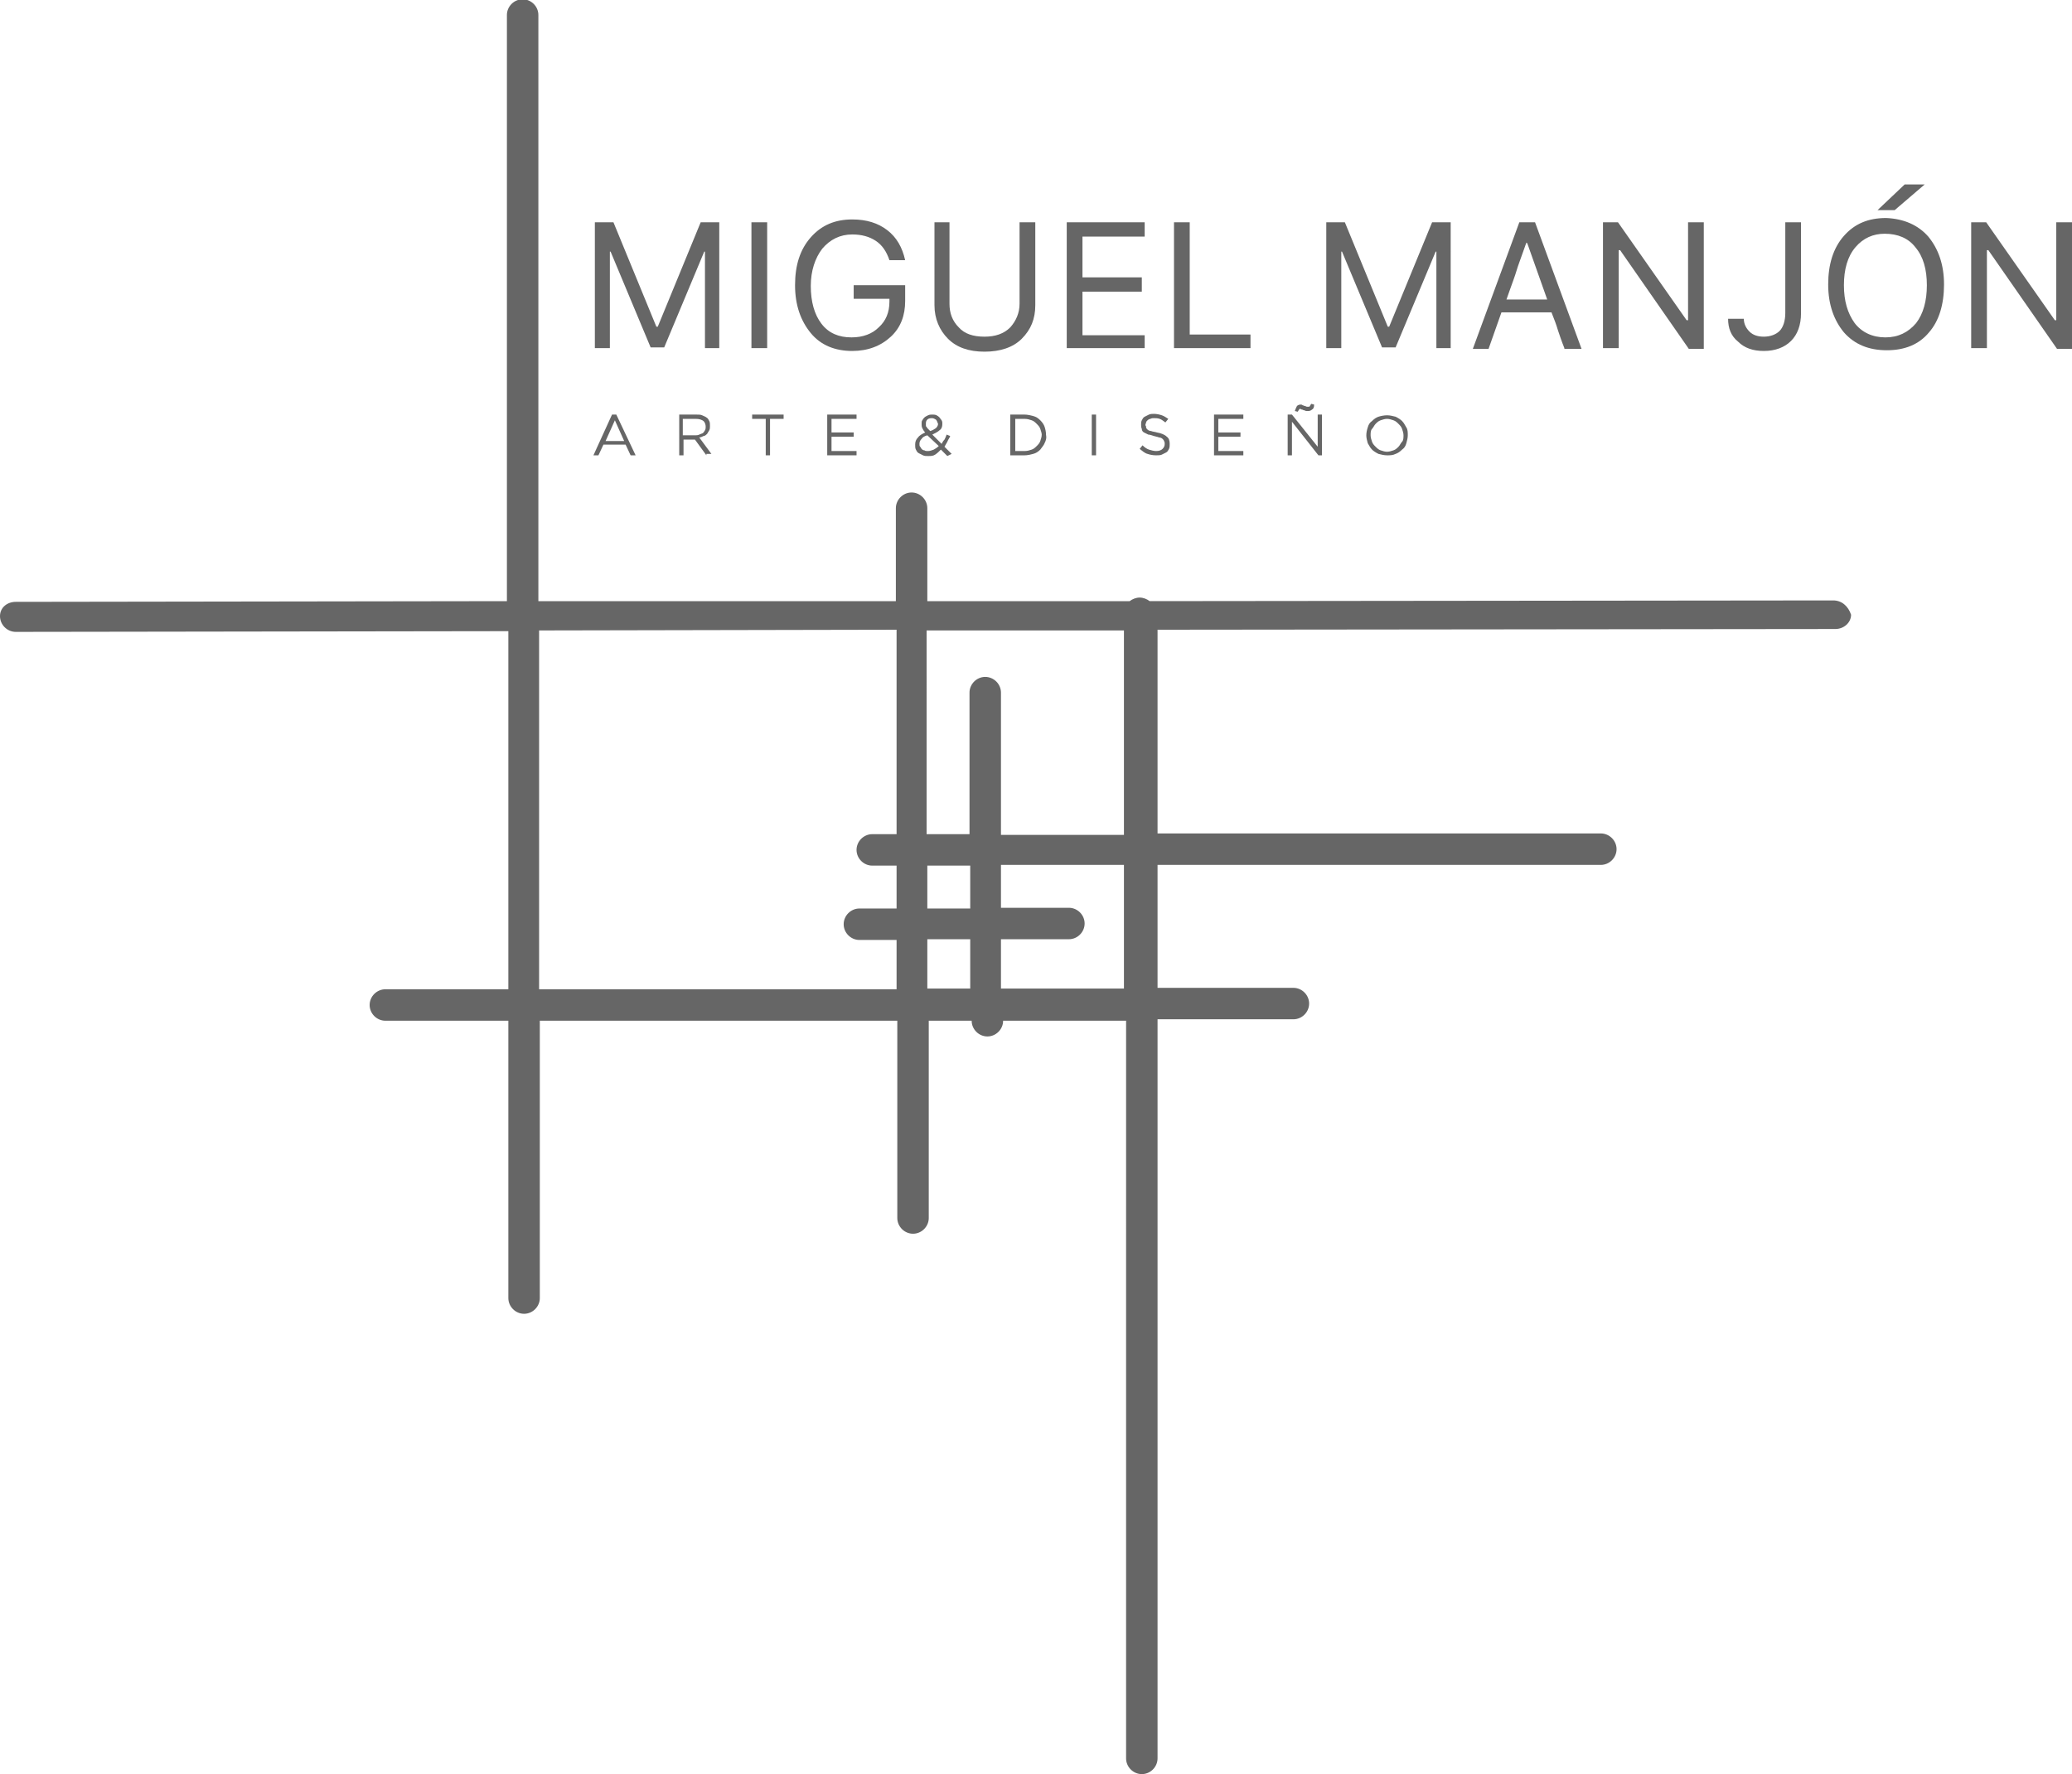<?xml version="1.0" encoding="utf-8"?>
<!-- Generator: Adobe Illustrator 19.0.0, SVG Export Plug-In . SVG Version: 6.00 Build 0)  -->
<svg version="1.1" id="Capa_1" xmlns="http://www.w3.org/2000/svg" xmlns:xlink="http://www.w3.org/1999/xlink" x="0px" y="0px"
	 viewBox="0 0 289.8 248.2" style="enable-background:new 0 0 289.8 248.2;" xml:space="preserve">
<style type="text/css">
	.st0{fill:#666666;}
</style>
<g id="XMLID_972_">
	<g id="XMLID_1220_">
		<path id="XMLID_1221_" class="st0" d="M100.6,48.7c-0.4,0-0.8,0-1,0c-0.3,0-0.6,0-1,0V35.2h-0.1l-5.6,13.4H91l-5.6-13.4h-0.1v13.5
			h-2.1V31.1h2.6l6,14.6H92l6-14.6h2.6V48.7z"/>
	</g>
	<g id="XMLID_1217_">
		<path id="XMLID_1218_" class="st0" d="M107.3,48.7c-0.4,0-0.8,0-1.1,0s-0.7,0-1.1,0V31.1h2.2V48.7z"/>
	</g>
	<g id="XMLID_1214_">
		<path id="XMLID_1215_" class="st0" d="M124.6,47.1c-1.4,1.3-3.2,2-5.4,2c-2.4,0-4.4-0.8-5.8-2.5c-1.4-1.7-2.2-3.9-2.2-6.7
			c0-2.8,0.7-5,2.2-6.7c1.5-1.7,3.4-2.5,5.8-2.5c2,0,3.6,0.5,4.9,1.5c1.3,1,2.1,2.4,2.5,4.2h-2.2c-0.4-1.2-1-2.1-1.9-2.7
			c-0.9-0.6-2-0.9-3.3-0.9c-1.7,0-3.1,0.7-4.2,2c-1,1.3-1.6,3.1-1.6,5.2c0,2.2,0.5,4,1.5,5.3c1,1.3,2.4,1.9,4.2,1.9
			c1.6,0,2.9-0.5,3.8-1.4c1-0.9,1.5-2.1,1.5-3.6v-0.4h-5v-1.9h7.2v2.2C126.6,44.1,126,45.8,124.6,47.1z"/>
	</g>
	<g id="XMLID_1211_">
		<path id="XMLID_1212_" class="st0" d="M132.8,31.1c0,1.5,0,2.9,0,4c0,1.1,0,2.3,0,3.4c0,1.1,0,2.5,0,4c0,1.3,0.4,2.4,1.3,3.3
			c0.8,0.9,2,1.3,3.6,1.3c1.5,0,2.7-0.4,3.6-1.3c0.8-0.9,1.3-2,1.3-3.3V31.1h2.2v11.6c0,1.9-0.6,3.4-1.9,4.7c-1.2,1.2-3,1.8-5.2,1.8
			c-2.2,0-3.9-0.6-5.1-1.8c-1.2-1.2-1.9-2.8-1.9-4.7V31.1H132.8z"/>
	</g>
	<g id="XMLID_1208_">
		<path id="XMLID_1209_" class="st0" d="M160.1,46.7c0,0.4,0,0.7,0,1s0,0.6,0,1h-10.9V31.1h10.9v2h-8.7v5.7h8.3v2h-8.3v6.1H160.1z"
			/>
	</g>
	<g id="XMLID_1205_">
		<path id="XMLID_1206_" class="st0" d="M174.9,46.7c0,0.4,0,0.7,0,1s0,0.6,0,1h-10.7V31.1h2.2v15.7H174.9z"/>
	</g>
	<g id="XMLID_1202_">
		<path id="XMLID_1203_" class="st0" d="M202.9,48.7c-0.4,0-0.8,0-1,0c-0.3,0-0.6,0-1,0V35.2h-0.1l-5.6,13.4h-1.9l-5.6-13.4h-0.1
			v13.5h-2.1V31.1h2.6l6,14.6h0.2l6-14.6h2.6V48.7z"/>
	</g>
	<g id="XMLID_1198_">
		<path id="XMLID_1199_" class="st0" d="M218.8,48.7c-0.4-1-0.7-1.9-0.9-2.5c-0.2-0.7-0.5-1.5-0.9-2.5h-7l-1.8,5.1H206l6.5-17.7h2.2
			l6.5,17.7H218.8z M213.5,33.9c-0.4,1.1-0.7,2-1,2.8c-0.3,0.8-0.5,1.6-0.8,2.4c-0.3,0.8-0.6,1.7-1,2.8h5.7l-2.8-7.9H213.5z"/>
	</g>
	<g id="XMLID_1195_">
		<path id="XMLID_1196_" class="st0" d="M226.4,48.7c-0.4,0-0.8,0-1.1,0c-0.3,0-0.6,0-1.1,0V31.1h2.1l9.6,13.7h0.2V31.1h2.2v17.7
			h-2.1L226.6,35h-0.2V48.7z"/>
	</g>
	<g id="XMLID_1192_">
		<path id="XMLID_1193_" class="st0" d="M241.7,44.6c0.4,0,0.8,0,1.1,0s0.7,0,1.1,0c0,0.7,0.3,1.3,0.8,1.8c0.5,0.5,1.2,0.7,2,0.7
			c0.9,0,1.7-0.3,2.2-0.8s0.8-1.4,0.8-2.5V31.1h2.2v12.7c0,1.7-0.5,3-1.4,3.9c-0.9,0.9-2.2,1.4-3.8,1.4c-1.5,0-2.7-0.4-3.6-1.3
			C242.1,47,241.7,45.9,241.7,44.6z"/>
	</g>
	<g id="XMLID_1187_">
		<path id="XMLID_1188_" class="st0" d="M269.7,33.1c1.4,1.7,2.2,3.9,2.2,6.7c0,2.8-0.7,5.1-2.1,6.7c-1.4,1.7-3.4,2.5-5.9,2.5
			c-2.5,0-4.5-0.8-6-2.5c-1.4-1.7-2.2-3.9-2.2-6.7c0-2.8,0.7-5.1,2.2-6.8c1.5-1.7,3.4-2.5,5.9-2.5C266.3,30.6,268.3,31.5,269.7,33.1
			z M259.5,34.6c-1.1,1.3-1.6,3.1-1.6,5.3c0,2.2,0.5,3.9,1.5,5.3c1,1.3,2.5,2,4.3,2c1.8,0,3.2-0.7,4.3-2c1-1.3,1.5-3.1,1.5-5.3
			c0-2.2-0.5-4-1.6-5.3c-1-1.3-2.5-1.9-4.3-1.9C262,32.7,260.6,33.3,259.5,34.6z M265,29.4c-0.5,0-0.9,0-1.2,0c-0.3,0-0.7,0-1.2,0
			l3.8-3.6h2.8L265,29.4z"/>
	</g>
	<g id="XMLID_1184_">
		<path id="XMLID_1185_" class="st0" d="M277.9,48.7c-0.4,0-0.8,0-1.1,0c-0.3,0-0.7,0-1.1,0V31.1h2.1l9.6,13.7h0.2V31.1h2.2v17.7
			h-2.1L278.1,35h-0.2V48.7z"/>
	</g>
	<path id="XMLID_1177_" class="st0" d="M256.4,84C256.4,84,256.4,84,256.4,84l-95.6,0.1c-0.4-0.3-0.9-0.5-1.4-0.5
		c-0.5,0-1,0.2-1.4,0.5l-28.3,0v-13c0-1.2-1-2.2-2.2-2.2c-1.2,0-2.2,1-2.2,2.2v13l-50,0v-82c0-1.2-1-2.2-2.2-2.2
		c-1.2,0-2.2,1-2.2,2.2v82L2.2,84.2C1,84.2,0,85,0,86.2c0,1.2,1,2.2,2.2,2.2c0,0,0,0,0,0l68.9-0.1v50.1H53.9c-1.2,0-2.2,1-2.2,2.2
		c0,1.2,1,2.2,2.2,2.2h17.2v38.8c0,1.2,1,2.2,2.2,2.2c1.2,0,2.2-1,2.2-2.2v-38.8h50v27.6c0,1.2,1,2.2,2.2,2.2c1.2,0,2.2-1,2.2-2.2
		v-27.6h6c0,1.2,1,2.2,2.2,2.2s2.2-1,2.2-2.2h17.2V246c0,1.2,1,2.2,2.2,2.2s2.2-1,2.2-2.2V142.6h19c1.2,0,2.2-1,2.2-2.2
		c0-1.2-1-2.2-2.2-2.2h-19v-17.2h62c1.2,0,2.2-1,2.2-2.2s-1-2.2-2.2-2.2h-62V88.1l94.8-0.1c1.2,0,2.2-0.9,2.2-2
		C258.5,84.8,257.6,84,256.4,84z M75.4,138.3V88.2l50-0.1v28.6h-3.4c-1.2,0-2.2,1-2.2,2.2s1,2.2,2.2,2.2h3.4v6h-5.2
		c-1.2,0-2.2,1-2.2,2.2s1,2.2,2.2,2.2h5.2v6.9H75.4z M129.7,121.1h6v6h-6V121.1z M129.7,138.3v-6.9h6v6.9H129.7z M157.3,138.3H140
		v-6.9h9.5c1.2,0,2.2-1,2.2-2.2s-1-2.2-2.2-2.2H140v-6h17.2V138.3z M157.3,116.8H140V96.9c0-1.2-1-2.2-2.2-2.2s-2.2,1-2.2,2.2v19.8
		h-6V88.2l27.6,0V116.8z"/>
	<g id="XMLID_973_">
		<path id="XMLID_1024_" class="st0" d="M88.9,63.7h-0.7l-0.7-1.5h-3.1l-0.7,1.5h-0.7l2.6-5.7h0.6L88.9,63.7z M86,58.8l-1.3,2.9h2.6
			L86,58.8z"/>
		<path id="XMLID_1019_" class="st0" d="M98.8,63.7l-1.6-2.2h-1.6v2.2h-0.6V58h2.4c0.3,0,0.6,0,0.8,0.1s0.5,0.2,0.6,0.3
			c0.2,0.1,0.3,0.3,0.4,0.5c0.1,0.2,0.1,0.4,0.1,0.7c0,0.2,0,0.4-0.1,0.6c-0.1,0.2-0.2,0.3-0.3,0.5c-0.1,0.1-0.3,0.3-0.5,0.3
			c-0.2,0.1-0.4,0.2-0.6,0.2l1.7,2.3H98.8z M98.4,58.9c-0.3-0.2-0.6-0.3-1.1-0.3h-1.8v2.3h1.7c0.2,0,0.4,0,0.6-0.1
			c0.2-0.1,0.3-0.1,0.5-0.2c0.1-0.1,0.2-0.2,0.3-0.4s0.1-0.3,0.1-0.5C98.7,59.4,98.6,59.1,98.4,58.9z"/>
		<path id="XMLID_995_" class="st0" d="M107.7,63.7h-0.6v-5.1h-1.9V58h4.4v0.6h-1.9V63.7z"/>
		<path id="XMLID_993_" class="st0" d="M119.8,58.6h-3.5v1.9h3.1v0.6h-3.1v2h3.5v0.6h-4.1V58h4.1V58.6z"/>
		<path id="XMLID_989_" class="st0" d="M132.5,63.8l-0.9-0.9c-0.3,0.3-0.5,0.5-0.8,0.7c-0.3,0.2-0.6,0.2-1,0.2c-0.3,0-0.5,0-0.7-0.1
			c-0.2-0.1-0.4-0.2-0.6-0.3c-0.2-0.1-0.3-0.3-0.4-0.5c-0.1-0.2-0.1-0.4-0.1-0.7c0-0.4,0.1-0.7,0.4-1c0.2-0.3,0.6-0.5,1-0.7
			c-0.2-0.2-0.3-0.4-0.4-0.6c-0.1-0.2-0.1-0.4-0.1-0.6c0-0.2,0-0.4,0.1-0.5c0.1-0.2,0.2-0.3,0.3-0.4c0.1-0.1,0.3-0.2,0.5-0.3
			c0.2-0.1,0.4-0.1,0.6-0.1c0.2,0,0.4,0,0.6,0.1c0.2,0.1,0.3,0.2,0.4,0.3c0.1,0.1,0.2,0.3,0.3,0.4c0.1,0.2,0.1,0.3,0.1,0.5
			c0,0.4-0.1,0.7-0.4,0.9c-0.2,0.2-0.6,0.4-1,0.6l1.3,1.3c0.1-0.2,0.2-0.4,0.4-0.6c0.1-0.2,0.2-0.4,0.3-0.7l0.5,0.2
			c-0.1,0.3-0.3,0.5-0.4,0.8c-0.1,0.2-0.3,0.5-0.4,0.7l1,1L132.5,63.8z M129.7,60.9c-0.4,0.1-0.7,0.3-0.8,0.5
			c-0.2,0.2-0.3,0.4-0.3,0.7c0,0.2,0,0.3,0.1,0.4s0.1,0.2,0.2,0.3c0.1,0.1,0.2,0.2,0.4,0.2c0.1,0.1,0.3,0.1,0.5,0.1
			c0.3,0,0.5-0.1,0.8-0.2c0.2-0.1,0.5-0.3,0.7-0.5L129.7,60.9z M130.9,58.7c-0.2-0.1-0.3-0.2-0.6-0.2c-0.3,0-0.5,0.1-0.6,0.2
			c-0.2,0.2-0.2,0.4-0.2,0.6c0,0.1,0,0.2,0,0.2c0,0.1,0,0.2,0.1,0.2c0,0.1,0.1,0.2,0.2,0.3c0.1,0.1,0.2,0.2,0.3,0.3
			c0.4-0.1,0.6-0.3,0.8-0.4c0.2-0.2,0.3-0.4,0.3-0.6C131.1,59,131,58.8,130.9,58.7z"/>
		<path id="XMLID_986_" class="st0" d="M146.1,62c-0.1,0.3-0.4,0.6-0.6,0.9c-0.3,0.3-0.6,0.5-1,0.6c-0.4,0.1-0.8,0.2-1.2,0.2h-2V58
			h2c0.4,0,0.8,0.1,1.2,0.2c0.4,0.1,0.7,0.3,1,0.6c0.3,0.3,0.5,0.6,0.6,0.9c0.1,0.3,0.2,0.7,0.2,1.1C146.4,61.3,146.3,61.6,146.1,62
			z M145.5,60c-0.1-0.3-0.3-0.5-0.5-0.7c-0.2-0.2-0.4-0.4-0.7-0.5c-0.3-0.1-0.6-0.2-1-0.2H142v4.5h1.3c0.4,0,0.7-0.1,1-0.2
			c0.3-0.1,0.5-0.3,0.7-0.5c0.2-0.2,0.4-0.4,0.5-0.7s0.2-0.6,0.2-0.9C145.7,60.6,145.6,60.3,145.5,60z"/>
		<path id="XMLID_984_" class="st0" d="M153.3,58v5.7h-0.6V58H153.3z"/>
		<path id="XMLID_982_" class="st0" d="M160.3,59.8c0,0.1,0.1,0.2,0.2,0.3c0.1,0.1,0.3,0.2,0.5,0.2c0.2,0.1,0.5,0.1,0.8,0.2
			c0.6,0.1,1.1,0.3,1.4,0.6c0.3,0.2,0.4,0.6,0.4,1c0,0.2,0,0.5-0.1,0.7c-0.1,0.2-0.2,0.4-0.4,0.5c-0.2,0.1-0.4,0.2-0.6,0.3
			c-0.2,0.1-0.5,0.1-0.8,0.1c-0.5,0-0.9-0.1-1.2-0.2c-0.4-0.1-0.7-0.4-1.1-0.7l0.4-0.5c0.3,0.3,0.6,0.5,0.9,0.6
			c0.3,0.1,0.7,0.2,1,0.2c0.4,0,0.7-0.1,0.9-0.3c0.2-0.2,0.3-0.4,0.3-0.7c0-0.1,0-0.3-0.1-0.4c0-0.1-0.1-0.2-0.2-0.3
			c-0.1-0.1-0.3-0.2-0.5-0.2c-0.2-0.1-0.4-0.1-0.7-0.2c-0.3-0.1-0.6-0.2-0.8-0.2c-0.2-0.1-0.4-0.2-0.6-0.3c-0.2-0.1-0.3-0.3-0.3-0.5
			c-0.1-0.2-0.1-0.4-0.1-0.6c0-0.2,0-0.4,0.1-0.6c0.1-0.2,0.2-0.4,0.4-0.5c0.2-0.1,0.4-0.2,0.6-0.3c0.2-0.1,0.5-0.1,0.7-0.1
			c0.4,0,0.8,0.1,1.1,0.2c0.3,0.1,0.6,0.3,0.9,0.5l-0.4,0.5c-0.3-0.2-0.5-0.4-0.8-0.5c-0.3-0.1-0.5-0.1-0.8-0.1
			c-0.2,0-0.3,0-0.5,0.1c-0.1,0-0.3,0.1-0.4,0.2s-0.2,0.2-0.2,0.3s-0.1,0.2-0.1,0.4C160.3,59.6,160.3,59.7,160.3,59.8z"/>
		<path id="XMLID_980_" class="st0" d="M173.9,58.6h-3.5v1.9h3.1v0.6h-3.1v2h3.5v0.6h-4.1V58h4.1V58.6z"/>
		<path id="XMLID_977_" class="st0" d="M184.3,58h0.6v5.7h-0.5l-3.7-4.7v4.7h-0.6V58h0.6l3.6,4.5V58z M183.5,57.3
			c-0.1,0.1-0.3,0.2-0.5,0.2c-0.1,0-0.2,0-0.3,0c-0.1,0-0.2-0.1-0.3-0.1c-0.1,0-0.2-0.1-0.3-0.1c-0.1,0-0.2-0.1-0.2-0.1
			c-0.1,0-0.2,0-0.2,0.1c-0.1,0.1-0.1,0.2-0.2,0.3l-0.4-0.1c0.1-0.3,0.2-0.5,0.3-0.7c0.1-0.1,0.3-0.2,0.5-0.2c0.1,0,0.2,0,0.3,0.1
			c0.1,0,0.2,0.1,0.3,0.1c0.1,0,0.2,0.1,0.3,0.1c0.1,0,0.2,0,0.2,0c0.1,0,0.2,0,0.2-0.1c0.1-0.1,0.1-0.2,0.2-0.3l0.4,0.1
			C183.8,57,183.7,57.2,183.5,57.3z"/>
		<path id="XMLID_974_" class="st0" d="M196.7,62c-0.1,0.4-0.3,0.7-0.6,0.9c-0.3,0.3-0.6,0.5-0.9,0.6c-0.4,0.2-0.8,0.2-1.2,0.2
			c-0.4,0-0.8-0.1-1.2-0.2c-0.4-0.2-0.7-0.4-0.9-0.6c-0.3-0.3-0.4-0.6-0.6-0.9c-0.1-0.4-0.2-0.7-0.2-1.1s0.1-0.8,0.2-1.1
			c0.1-0.4,0.3-0.7,0.6-0.9c0.3-0.3,0.6-0.5,0.9-0.6s0.8-0.2,1.2-0.2c0.4,0,0.8,0.1,1.2,0.2c0.4,0.2,0.7,0.4,0.9,0.6
			c0.3,0.3,0.4,0.6,0.6,0.9s0.2,0.7,0.2,1.1C196.9,61.3,196.8,61.6,196.7,62z M196.1,60c-0.1-0.3-0.3-0.5-0.5-0.7
			c-0.2-0.2-0.4-0.4-0.7-0.5c-0.3-0.1-0.6-0.2-0.9-0.2c-0.3,0-0.6,0.1-0.9,0.2c-0.3,0.1-0.5,0.3-0.7,0.5c-0.2,0.2-0.3,0.5-0.5,0.7
			s-0.2,0.6-0.2,0.9s0.1,0.6,0.2,0.9c0.1,0.3,0.3,0.5,0.5,0.7c0.2,0.2,0.4,0.4,0.7,0.5s0.6,0.2,0.9,0.2c0.3,0,0.6-0.1,0.9-0.2
			c0.3-0.1,0.5-0.3,0.7-0.5c0.2-0.2,0.3-0.5,0.5-0.7s0.2-0.6,0.2-0.9S196.2,60.3,196.1,60z"/>
	</g>
</g>
</svg>
